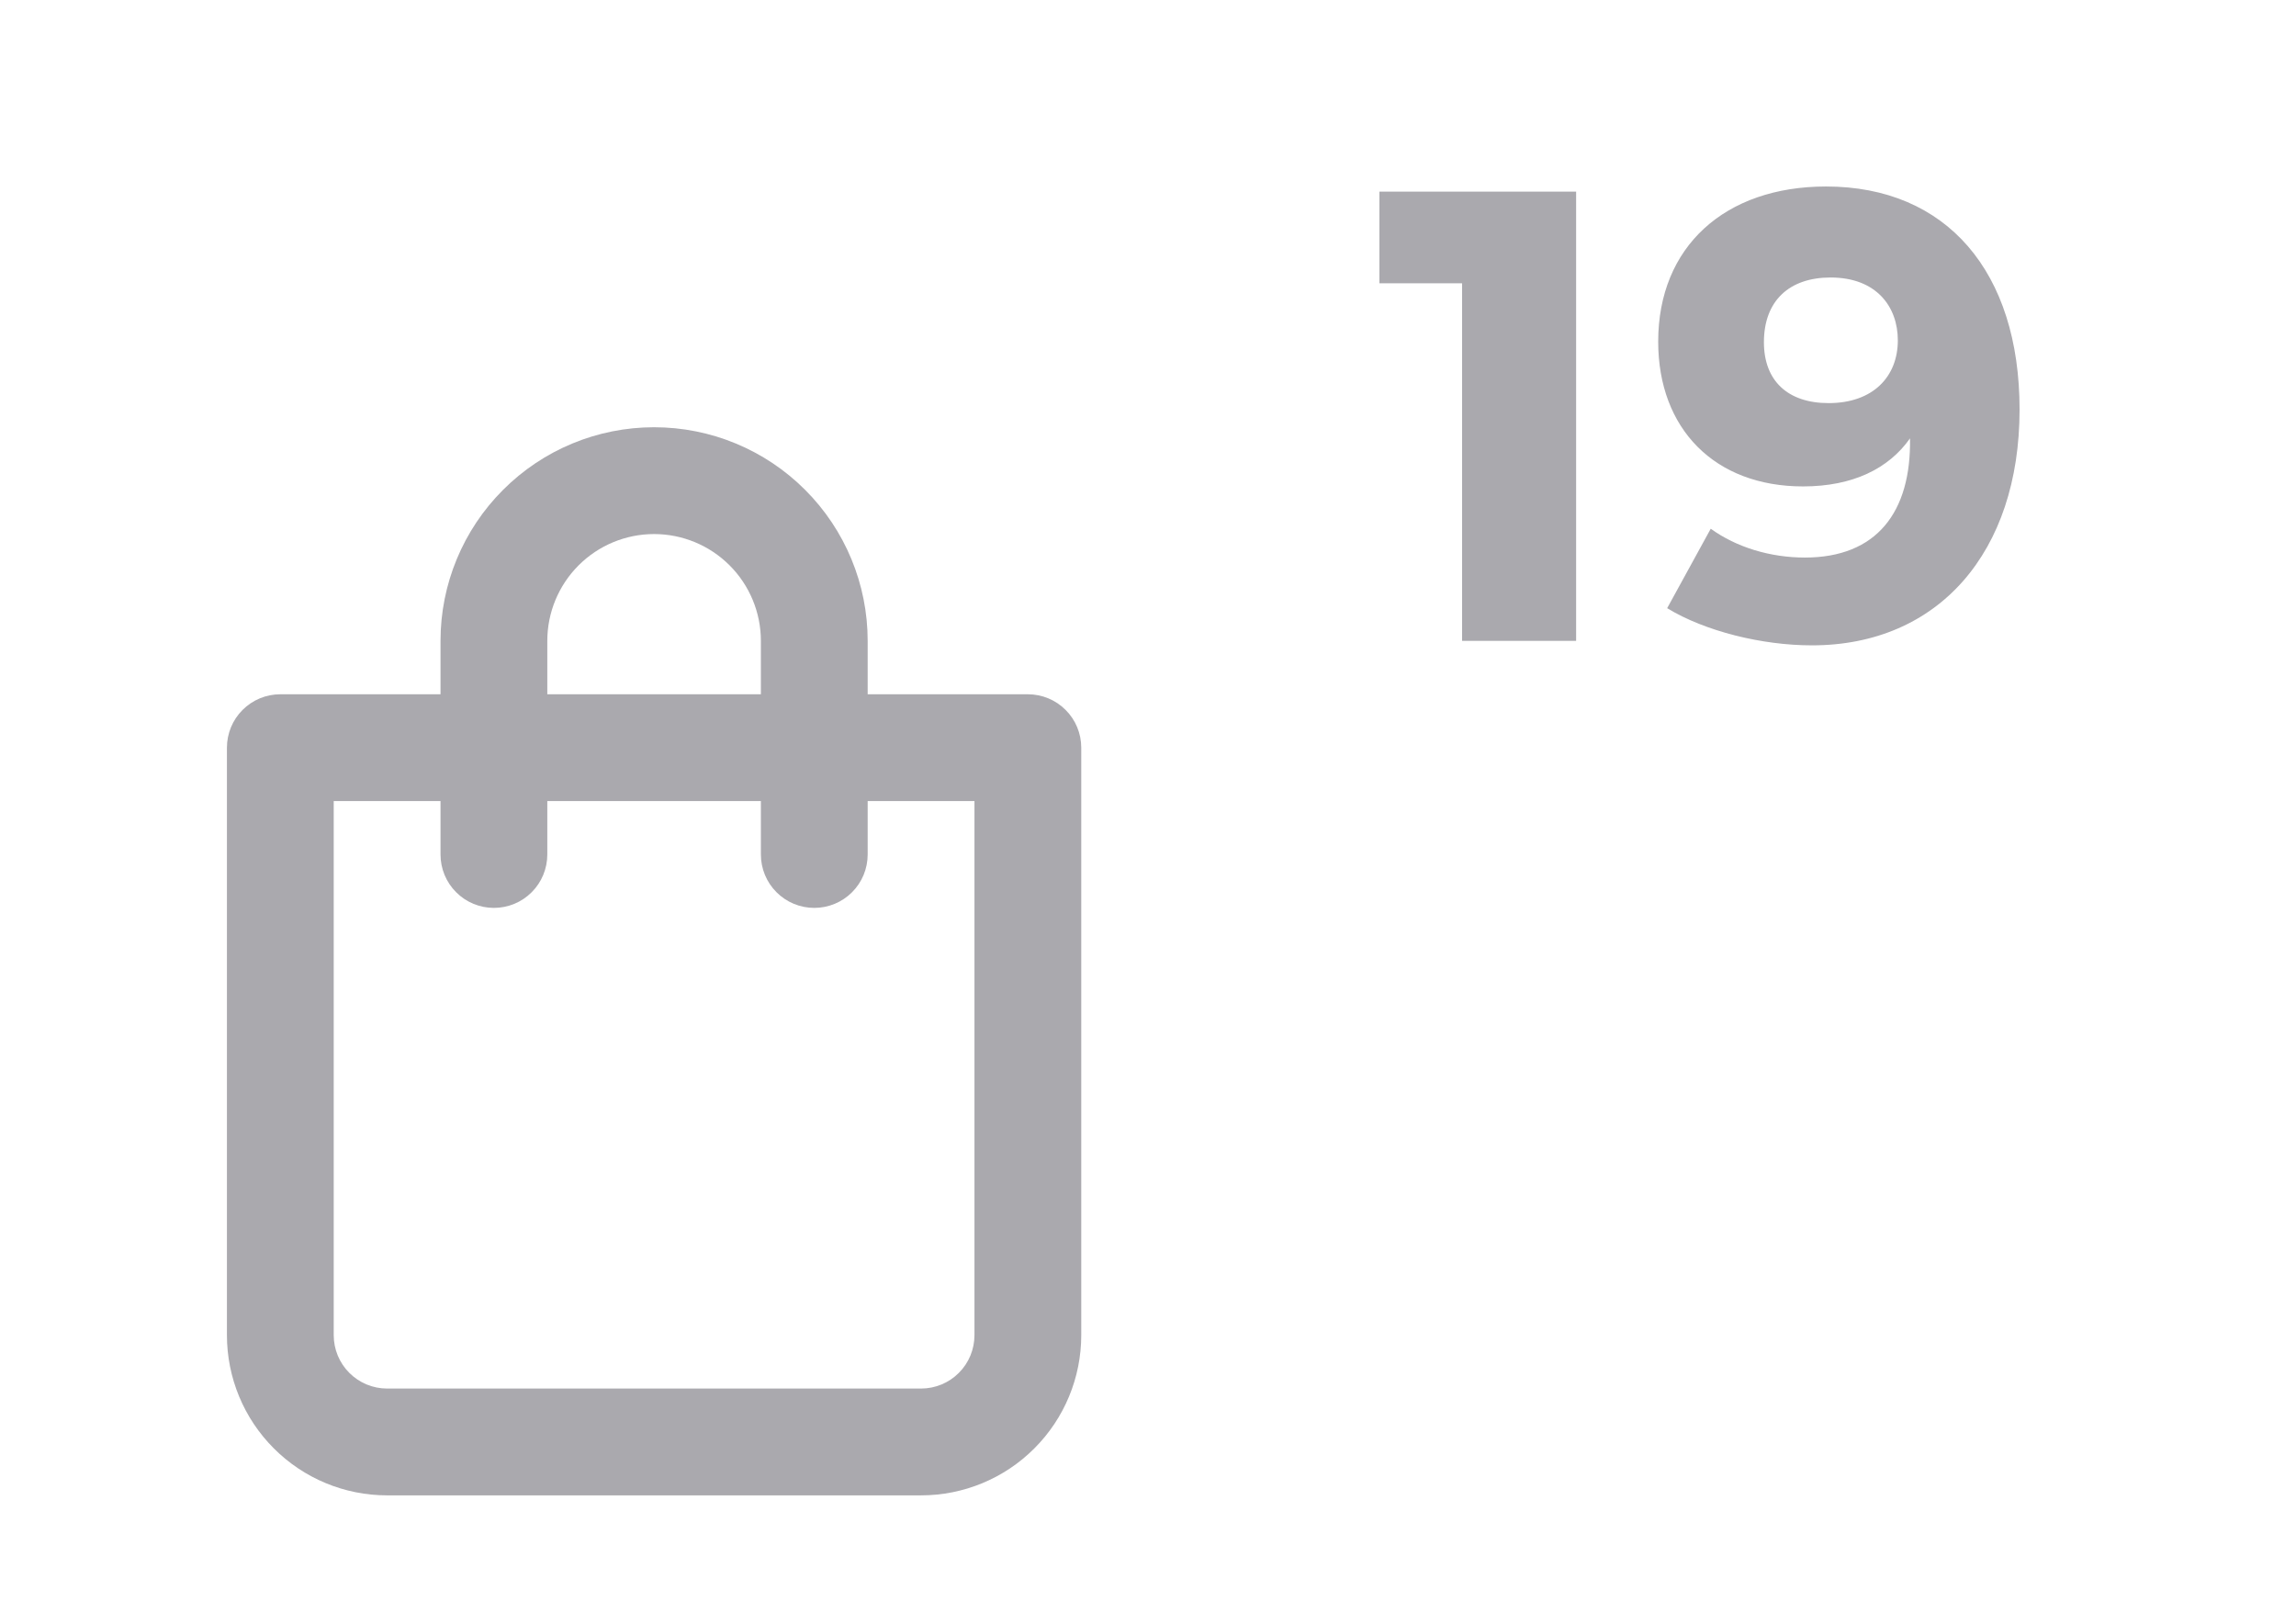 <svg width="43" height="30" viewBox="0 0 43 30" fill="none" xmlns="http://www.w3.org/2000/svg">
<path d="M19.25 13H16.25V12C16.25 10.939 15.829 9.922 15.078 9.172C14.328 8.421 13.311 8 12.25 8C11.189 8 10.172 8.421 9.422 9.172C8.671 9.922 8.25 10.939 8.25 12V13H5.25C4.985 13 4.73 13.105 4.543 13.293C4.355 13.48 4.25 13.735 4.25 14V25C4.25 25.796 4.566 26.559 5.129 27.121C5.691 27.684 6.454 28 7.25 28H17.25C18.046 28 18.809 27.684 19.371 27.121C19.934 26.559 20.25 25.796 20.25 25V14C20.25 13.735 20.145 13.48 19.957 13.293C19.77 13.105 19.515 13 19.25 13ZM10.25 12C10.25 11.47 10.461 10.961 10.836 10.586C11.211 10.211 11.72 10 12.25 10C12.78 10 13.289 10.211 13.664 10.586C14.039 10.961 14.25 11.47 14.25 12V13H10.25V12ZM18.25 25C18.25 25.265 18.145 25.52 17.957 25.707C17.77 25.895 17.515 26 17.25 26H7.25C6.985 26 6.73 25.895 6.543 25.707C6.355 25.52 6.25 25.265 6.25 25V15H8.25V16C8.25 16.265 8.355 16.52 8.543 16.707C8.73 16.895 8.985 17 9.25 17C9.515 17 9.77 16.895 9.957 16.707C10.145 16.52 10.25 16.265 10.25 16V15H14.25V16C14.25 16.265 14.355 16.52 14.543 16.707C14.73 16.895 14.985 17 15.25 17C15.515 17 15.77 16.895 15.957 16.707C16.145 16.52 16.25 16.265 16.25 16V15H18.25V25Z" fill="#AAA9AE"/>
<path d="M29.518 12V3.588H25.834V5.304H27.382V12H29.518ZM33.935 12.084C36.299 12.084 37.823 10.344 37.823 7.668C37.823 5.088 36.455 3.492 34.199 3.492C32.303 3.492 31.055 4.62 31.055 6.396C31.055 8.028 32.111 9.108 33.767 9.108C34.703 9.108 35.375 8.772 35.771 8.208C35.795 9.588 35.147 10.44 33.803 10.44C33.155 10.44 32.519 10.248 32.039 9.9L31.223 11.388C31.931 11.82 32.999 12.084 33.935 12.084ZM34.247 7.548C33.479 7.548 33.035 7.128 33.035 6.408C33.035 5.628 33.515 5.196 34.283 5.196C35.147 5.196 35.543 5.748 35.543 6.372C35.543 7.056 35.075 7.548 34.247 7.548Z" fill="#AAA9AE"/>
</svg>
